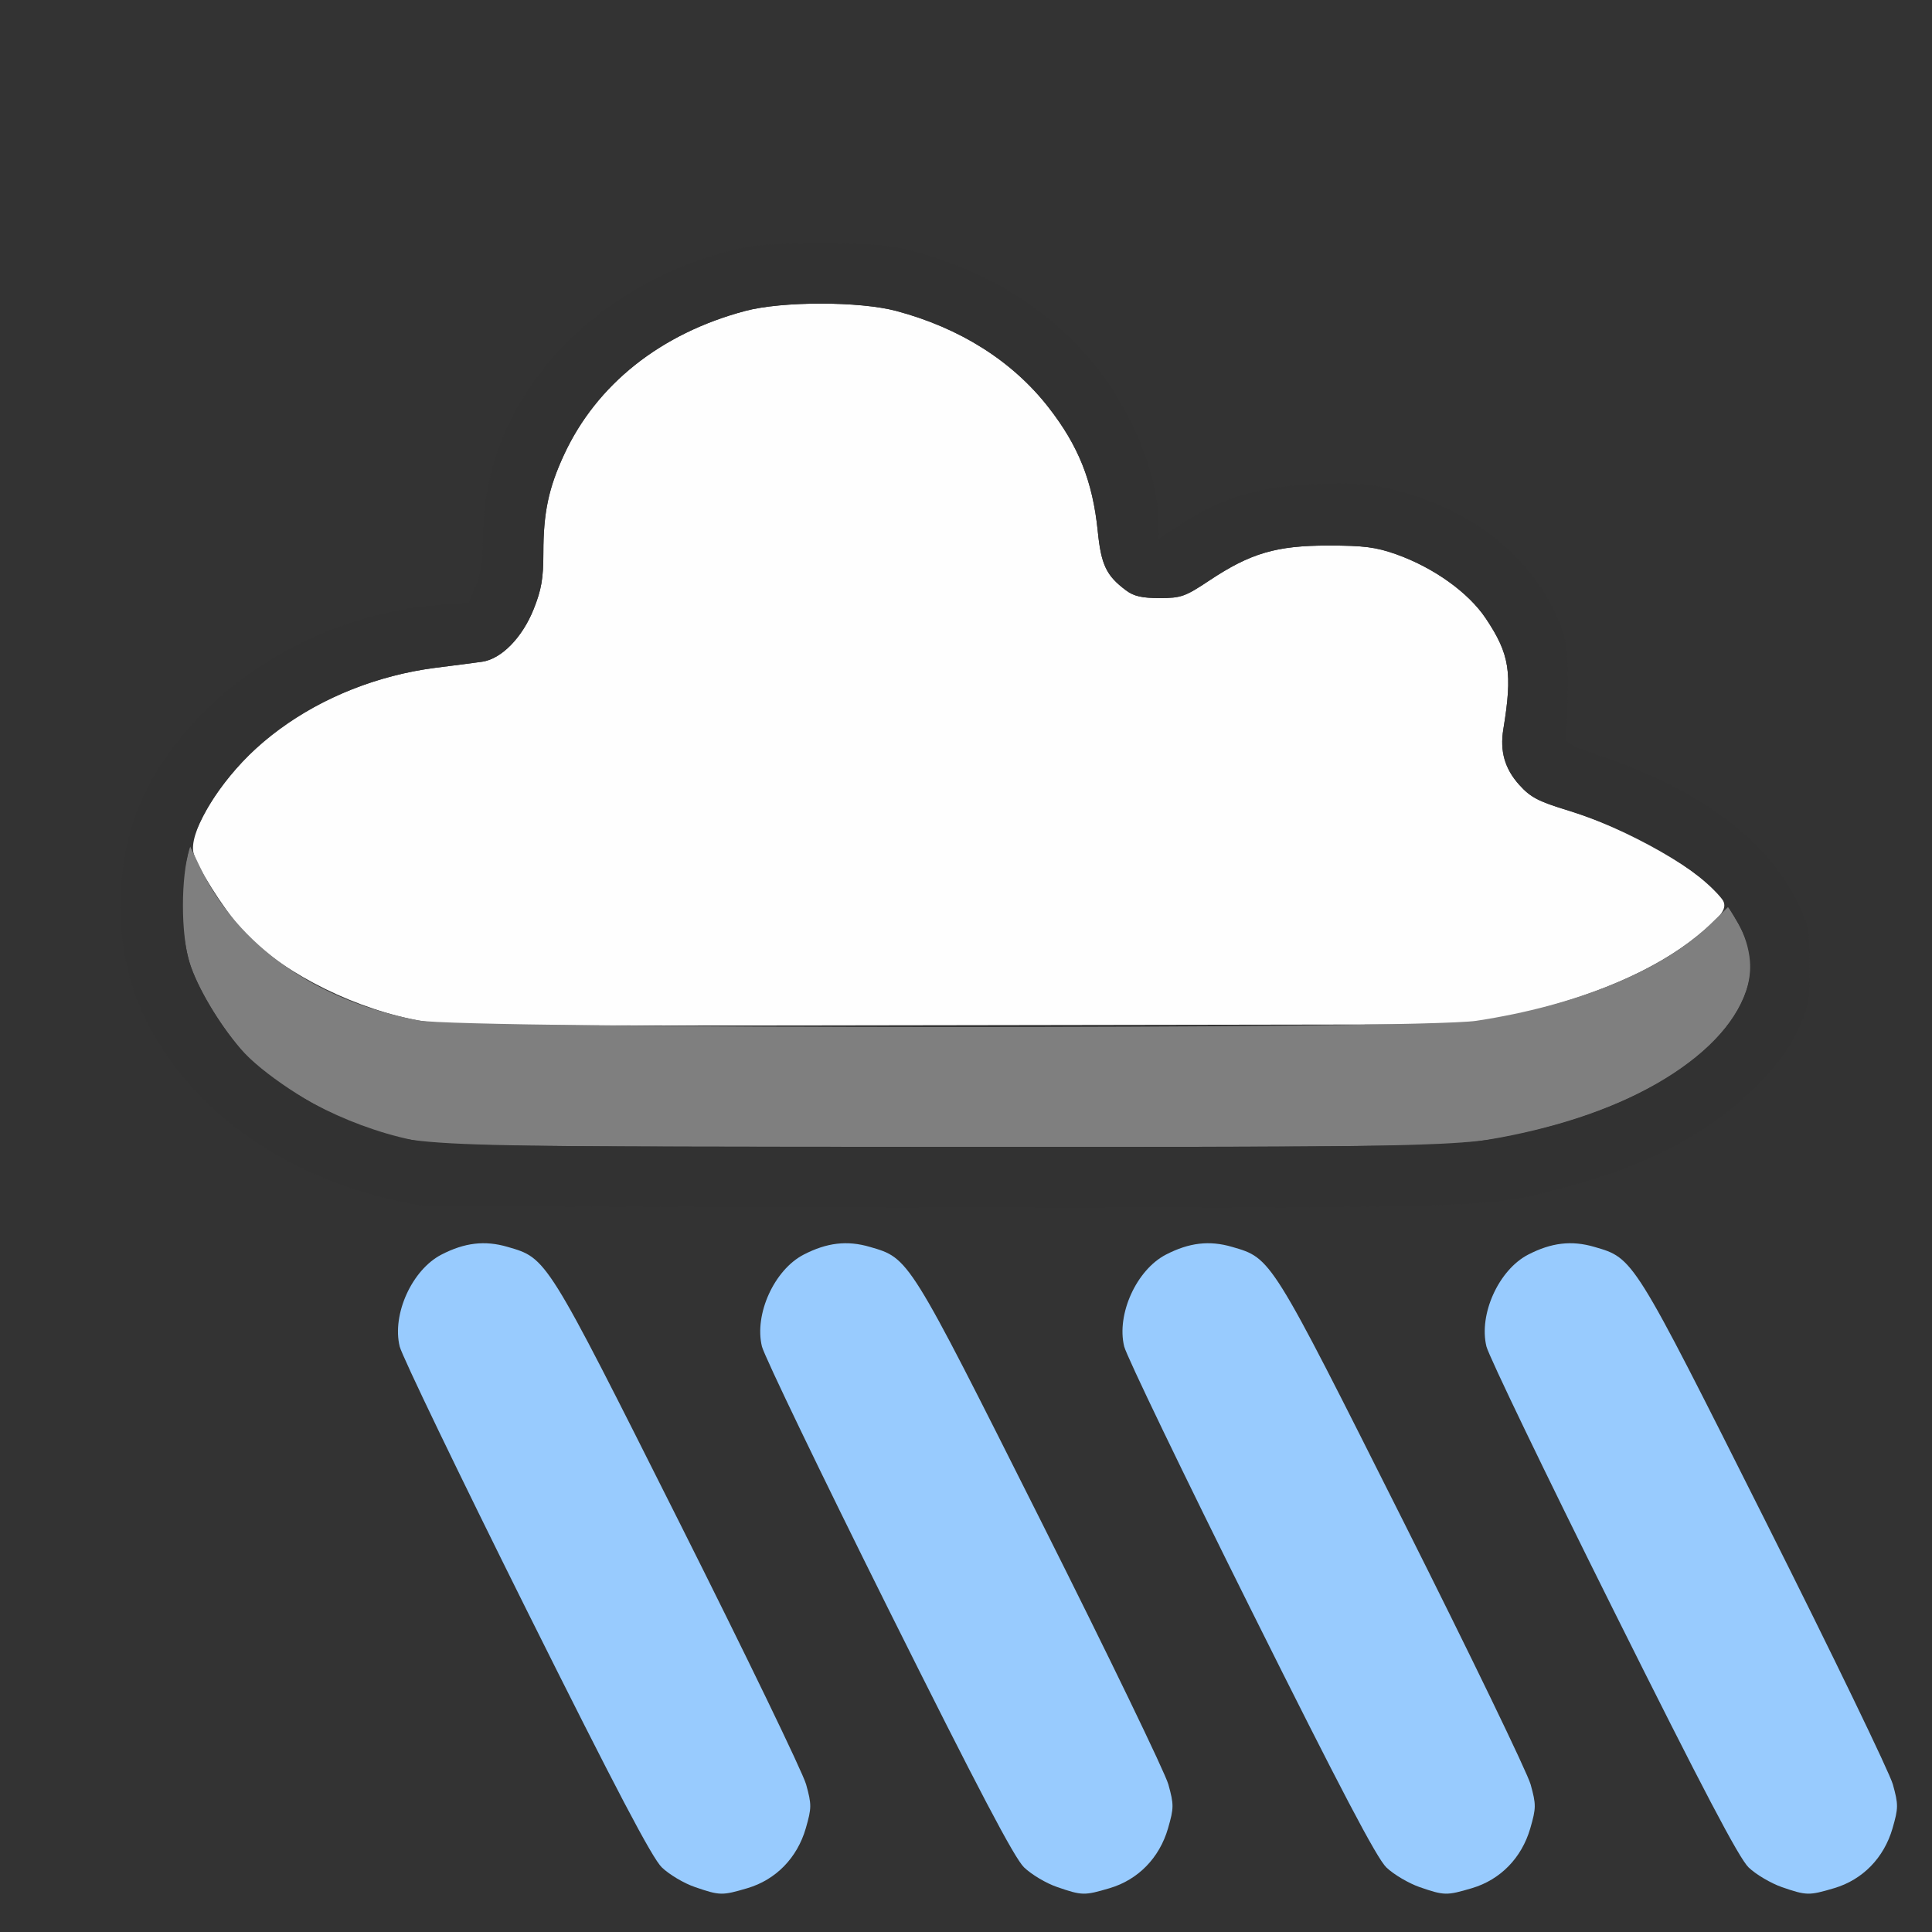 <?xml version="1.0" encoding="UTF-8" standalone="no"?>
<!-- Created with Inkscape (http://www.inkscape.org/) -->

<svg
   version="1.1"
   id="svg2"
   width="1600"
   height="1600"
   viewBox="0 0 1600 1600"
   sodipodi:docname="node_erode.svg"
   inkscape:version="1.2.2 (732a01da63, 2022-12-09)"
   xmlns:inkscape="http://www.inkscape.org/namespaces/inkscape"
   xmlns:sodipodi="http://sodipodi.sourceforge.net/DTD/sodipodi-0.dtd"
   xmlns="http://www.w3.org/2000/svg"
   xmlns:svg="http://www.w3.org/2000/svg"
   xmlns:rdf="http://www.w3.org/1999/02/22-rdf-syntax-ns#"
   xmlns:cc="http://creativecommons.org/ns#"
   xmlns:dc="http://purl.org/dc/elements/1.1/">
  <rect x="0" y="0" width="1600" height="1600" fill="#333333" stroke="none"/>
  <defs
     id="defs6" />
  <sodipodi:namedview
     pagecolor="#808080"
     bordercolor="#666666"
     borderopacity="1"
     objecttolerance="10"
     gridtolerance="10"
     guidetolerance="10"
     inkscape:pageopacity="0"
     inkscape:pageshadow="2"
     inkscape:window-width="1993"
     inkscape:window-height="1009"
     id="namedview4"
     showgrid="false"
     inkscape:zoom="0.5"
     inkscape:cx="203"
     inkscape:cy="174"
     inkscape:window-x="-8"
     inkscape:window-y="-8"
     inkscape:window-maximized="1"
     inkscape:current-layer="NODE_ERODE"
     inkscape:showpageshadow="0"
     inkscape:pagecheckerboard="true"
     inkscape:deskcolor="#d1d1d1" />
  <g
     id="NODE_ERODE"
     transform="matrix(100,0,0,100,0,4.9999997e-5)"
     style="stroke-width:0.011">
    <path
       style="fill:none;stroke-width:0"
       d="M 0,8 V 0 h 8 8 v 8 8 H 8 0 Z m 6.189,7.637 c 0.236,-0.07 0.412,-0.25 0.483,-0.495 0.05,-0.171 0.05,-0.197 0.003,-0.364 -0.028,-0.099 -0.501,-1.078 -1.052,-2.175 -1.104,-2.198 -1.093,-2.182 -1.421,-2.277 -0.189,-0.055 -0.356,-0.035 -0.547,0.064 -0.243,0.126 -0.41,0.493 -0.346,0.761 0.019,0.08 0.491,1.06 1.049,2.177 0.747,1.498 1.042,2.059 1.122,2.137 0.099,0.096 0.37,0.219 0.49,0.221 0.027,5.62e-4 0.125,-0.022 0.219,-0.049 z m 3,0 c 0.236,-0.07 0.412,-0.25 0.483,-0.495 0.05,-0.171 0.05,-0.197 0.003,-0.364 -0.028,-0.099 -0.501,-1.078 -1.052,-2.175 -1.104,-2.198 -1.093,-2.182 -1.421,-2.277 -0.189,-0.055 -0.356,-0.035 -0.547,0.064 -0.243,0.126 -0.41,0.493 -0.346,0.761 0.019,0.08 0.491,1.06 1.049,2.177 0.747,1.498 1.042,2.059 1.122,2.137 0.099,0.096 0.37,0.219 0.49,0.221 0.027,5.62e-4 0.125,-0.022 0.219,-0.049 z m 3,0 c 0.236,-0.07 0.412,-0.25 0.483,-0.495 0.05,-0.171 0.05,-0.197 0.003,-0.364 -0.028,-0.099 -0.501,-1.078 -1.052,-2.175 -1.104,-2.198 -1.093,-2.182 -1.421,-2.277 -0.189,-0.055 -0.356,-0.035 -0.547,0.064 -0.243,0.126 -0.41,0.493 -0.346,0.761 0.019,0.08 0.491,1.06 1.049,2.177 0.747,1.498 1.042,2.059 1.122,2.137 0.099,0.096 0.37,0.219 0.49,0.221 0.027,5.62e-4 0.125,-0.022 0.219,-0.049 z m 3,0 c 0.236,-0.07 0.412,-0.25 0.483,-0.495 0.05,-0.171 0.05,-0.197 0.003,-0.364 -0.028,-0.099 -0.501,-1.078 -1.052,-2.175 -1.104,-2.198 -1.093,-2.182 -1.421,-2.277 -0.189,-0.055 -0.356,-0.035 -0.547,0.064 -0.243,0.126 -0.41,0.493 -0.346,0.761 0.019,0.08 0.491,1.06 1.049,2.177 0.747,1.498 1.042,2.059 1.122,2.137 0.099,0.096 0.37,0.219 0.49,0.221 0.027,5.62e-4 0.125,-0.022 0.219,-0.049 z M 12.359,9.953 c 0.617,-0.093 1.185,-0.281 1.659,-0.548 0.343,-0.194 0.719,-0.569 0.86,-0.857 C 14.978,8.342 14.984,8.311 14.984,8 c 0,-0.31 -0.006,-0.342 -0.105,-0.542 C 14.631,6.952 14.066,6.533 13.272,6.265 13.011,6.177 12.955,6.147 12.966,6.102 c 0.007,-0.03 0.014,-0.217 0.015,-0.415 0.002,-0.307 -0.008,-0.386 -0.07,-0.538 C 12.7,4.624 12.199,4.22 11.559,4.058 11.345,4.004 11.236,3.995 10.909,4.007 10.44,4.024 10.121,4.116 9.797,4.329 L 9.594,4.463 9.593,4.317 C 9.592,3.956 9.393,3.447 9.107,3.073 8.744,2.599 8.222,2.26 7.592,2.088 7.365,2.026 7.254,2.016 6.797,2.016 c -0.458,0 -0.568,0.01 -0.795,0.072 C 5.18,2.312 4.528,2.838 4.205,3.537 4.06,3.851 4.001,4.111 4,4.443 4,4.638 3.984,4.752 3.941,4.852 l -0.059,0.138 -0.245,0.019 c -1.037,0.082 -2.003,0.696 -2.428,1.542 -0.281,0.559 -0.281,1.337 0,1.896 0.399,0.794 1.235,1.36 2.261,1.53 0.043,0.007 1.991,0.015 4.328,0.017 3.64,0.003 4.295,-0.003 4.562,-0.043 z"
       id="path827"
       inkscape:connector-curvature="0" />
    <path
       style="fill:#fefefe;stroke-width:0"
       d="M 3.406,8.44 C 2.854,8.322 2.274,8.012 1.992,7.686 1.84,7.509 1.631,7.176 1.603,7.065 1.564,6.909 1.77,6.546 2.064,6.251 2.44,5.874 3.016,5.606 3.609,5.53 3.764,5.511 3.937,5.488 3.994,5.48 4.152,5.457 4.325,5.281 4.419,5.046 4.484,4.884 4.5,4.79 4.5,4.579 4.5,4.246 4.543,4.042 4.671,3.766 4.941,3.183 5.472,2.761 6.172,2.575 c 0.305,-0.081 0.945,-0.081 1.25,0 0.528,0.141 0.963,0.416 1.261,0.798 0.249,0.319 0.366,0.613 0.408,1.025 0.028,0.28 0.071,0.37 0.234,0.491 0.065,0.049 0.133,0.064 0.279,0.064 0.178,0 0.211,-0.012 0.412,-0.146 C 10.356,4.581 10.57,4.518 11,4.518 c 0.296,0 0.395,0.013 0.562,0.072 0.31,0.11 0.6,0.317 0.743,0.532 0.197,0.295 0.222,0.45 0.145,0.917 -0.03,0.182 0.012,0.328 0.133,0.462 0.091,0.101 0.157,0.136 0.381,0.203 0.5,0.149 1.169,0.531 1.299,0.742 0.046,0.074 0.007,0.131 -0.207,0.305 -0.353,0.286 -0.874,0.51 -1.54,0.661 l -0.312,0.071 -4.266,0.007 c -4.02,0.007 -4.281,0.004 -4.531,-0.05 z"
       id="path825"
       inkscape:connector-curvature="0" />
    <path
       style="fill:#98cbfe;stroke-width:0"
       d="M 5.756,15.628 C 5.664,15.597 5.541,15.523 5.481,15.465 5.401,15.388 5.106,14.827 4.359,13.329 3.802,12.211 3.33,11.231 3.31,11.151 c -0.065,-0.267 0.102,-0.635 0.346,-0.761 0.192,-0.099 0.359,-0.119 0.547,-0.064 0.328,0.095 0.317,0.079 1.421,2.277 0.551,1.097 1.024,2.075 1.052,2.175 0.046,0.167 0.046,0.194 -0.003,0.364 -0.071,0.244 -0.247,0.425 -0.483,0.495 -0.21,0.062 -0.228,0.062 -0.434,-0.009 z m 3,0 C 8.664,15.597 8.541,15.523 8.481,15.465 8.401,15.388 8.106,14.827 7.359,13.329 6.802,12.211 6.33,11.231 6.31,11.151 c -0.065,-0.267 0.102,-0.635 0.346,-0.761 0.192,-0.099 0.359,-0.119 0.547,-0.064 0.328,0.095 0.317,0.079 1.421,2.277 0.551,1.097 1.024,2.075 1.052,2.175 0.046,0.167 0.046,0.194 -0.003,0.364 -0.071,0.244 -0.247,0.425 -0.483,0.495 -0.21,0.062 -0.228,0.062 -0.434,-0.009 z m 3,0 c -0.091,-0.032 -0.215,-0.105 -0.275,-0.163 -0.08,-0.078 -0.375,-0.639 -1.122,-2.137 -0.557,-1.117 -1.029,-2.097 -1.049,-2.177 -0.065,-0.267 0.102,-0.635 0.346,-0.761 0.192,-0.099 0.359,-0.119 0.547,-0.064 0.328,0.095 0.317,0.079 1.421,2.277 0.551,1.097 1.024,2.075 1.052,2.175 0.046,0.167 0.046,0.194 -0.003,0.364 -0.071,0.244 -0.247,0.425 -0.483,0.495 -0.21,0.062 -0.228,0.062 -0.434,-0.009 z m 3,0 c -0.091,-0.032 -0.215,-0.105 -0.275,-0.163 -0.08,-0.078 -0.375,-0.639 -1.122,-2.137 -0.557,-1.117 -1.029,-2.097 -1.049,-2.177 -0.065,-0.267 0.102,-0.635 0.346,-0.761 0.192,-0.099 0.359,-0.119 0.547,-0.064 0.328,0.095 0.317,0.079 1.421,2.277 0.551,1.097 1.024,2.075 1.052,2.175 0.046,0.167 0.046,0.194 -0.003,0.364 -0.071,0.244 -0.247,0.425 -0.483,0.495 -0.21,0.062 -0.228,0.062 -0.434,-0.009 z"
       id="path823"
       inkscape:connector-curvature="0" />
    <path
       style="fill:#7f7f7f;stroke-width:0"
       d="M 3.406,9.439 C 2.856,9.322 2.274,9.013 1.992,8.686 1.815,8.48 1.634,8.177 1.574,7.985 1.504,7.759 1.485,7.406 1.531,7.188 L 1.571,7.002 1.656,7.18 c 0.312,0.653 0.963,1.11 1.811,1.271 0.376,0.071 8.287,0.074 8.758,0.003 0.833,-0.126 1.542,-0.417 1.934,-0.795 l 0.155,-0.15 0.082,0.141 c 0.051,0.087 0.088,0.204 0.096,0.308 0.045,0.54 -0.671,1.121 -1.706,1.385 C 12.164,9.501 12.217,9.5 7.797,9.498 3.945,9.496 3.654,9.492 3.406,9.439 Z"
       id="path821"
       inkscape:connector-curvature="0" />
    <path
       style="fill:#323232;stroke-width:0"
       d="M 3.469,9.979 C 2.442,9.808 1.607,9.242 1.208,8.448 0.927,7.889 0.927,7.111 1.208,6.552 1.633,5.706 2.599,5.092 3.636,5.01 l 0.245,-0.019 0.059,-0.138 c 0.043,-0.1 0.059,-0.213 0.06,-0.409 0.002,-1.074 0.815,-2.031 2.002,-2.355 0.227,-0.062 0.337,-0.072 0.795,-0.072 0.458,0 0.568,0.01 0.795,0.072 0.63,0.172 1.152,0.512 1.515,0.986 0.286,0.373 0.485,0.883 0.487,1.244 l 4.625e-4,0.145 0.203,-0.133 c 0.324,-0.213 0.643,-0.305 1.112,-0.322 0.328,-0.012 0.436,-0.003 0.65,0.051 0.64,0.162 1.141,0.566 1.353,1.091 0.061,0.153 0.072,0.232 0.07,0.538 -0.001,0.198 -0.008,0.384 -0.015,0.415 -0.011,0.045 0.045,0.075 0.305,0.163 0.794,0.268 1.359,0.687 1.608,1.194 0.098,0.2 0.105,0.231 0.105,0.542 0,0.311 -0.006,0.342 -0.106,0.548 -0.078,0.16 -0.174,0.285 -0.36,0.468 -0.375,0.37 -0.874,0.631 -1.551,0.811 -0.665,0.177 -0.556,0.173 -5.171,0.169 -2.337,-0.002 -4.285,-0.01 -4.328,-0.017 z M 12.226,9.454 C 13.315,9.29 14.146,8.857 14.416,8.314 14.557,8.03 14.52,7.796 14.285,7.476 14.083,7.202 13.553,6.889 12.997,6.716 12.74,6.637 12.674,6.602 12.582,6.5 12.462,6.367 12.42,6.221 12.45,6.039 12.527,5.572 12.503,5.417 12.305,5.122 12.162,4.907 11.872,4.7 11.562,4.59 11.395,4.531 11.296,4.518 11,4.518 c -0.43,0 -0.644,0.063 -0.984,0.289 C 9.814,4.941 9.781,4.953 9.604,4.953 9.458,4.953 9.39,4.938 9.325,4.889 9.162,4.767 9.119,4.678 9.091,4.397 9.049,3.986 8.932,3.692 8.683,3.373 8.385,2.99 7.95,2.715 7.422,2.575 c -0.305,-0.081 -0.945,-0.081 -1.25,0 C 5.472,2.761 4.941,3.183 4.671,3.766 4.543,4.042 4.5,4.246 4.5,4.579 4.5,4.79 4.484,4.884 4.419,5.046 4.325,5.281 4.152,5.457 3.994,5.48 3.937,5.488 3.764,5.511 3.609,5.53 2.64,5.654 1.809,6.265 1.569,7.031 1.497,7.262 1.497,7.737 1.569,7.969 1.633,8.174 1.81,8.474 1.992,8.686 2.163,8.884 2.593,9.169 2.9,9.289 3.455,9.505 3.221,9.495 7.797,9.498 c 3.472,0.002 4.173,-0.005 4.429,-0.044 z"
       id="path819"
       inkscape:connector-curvature="0" />
  </g>
</svg>
